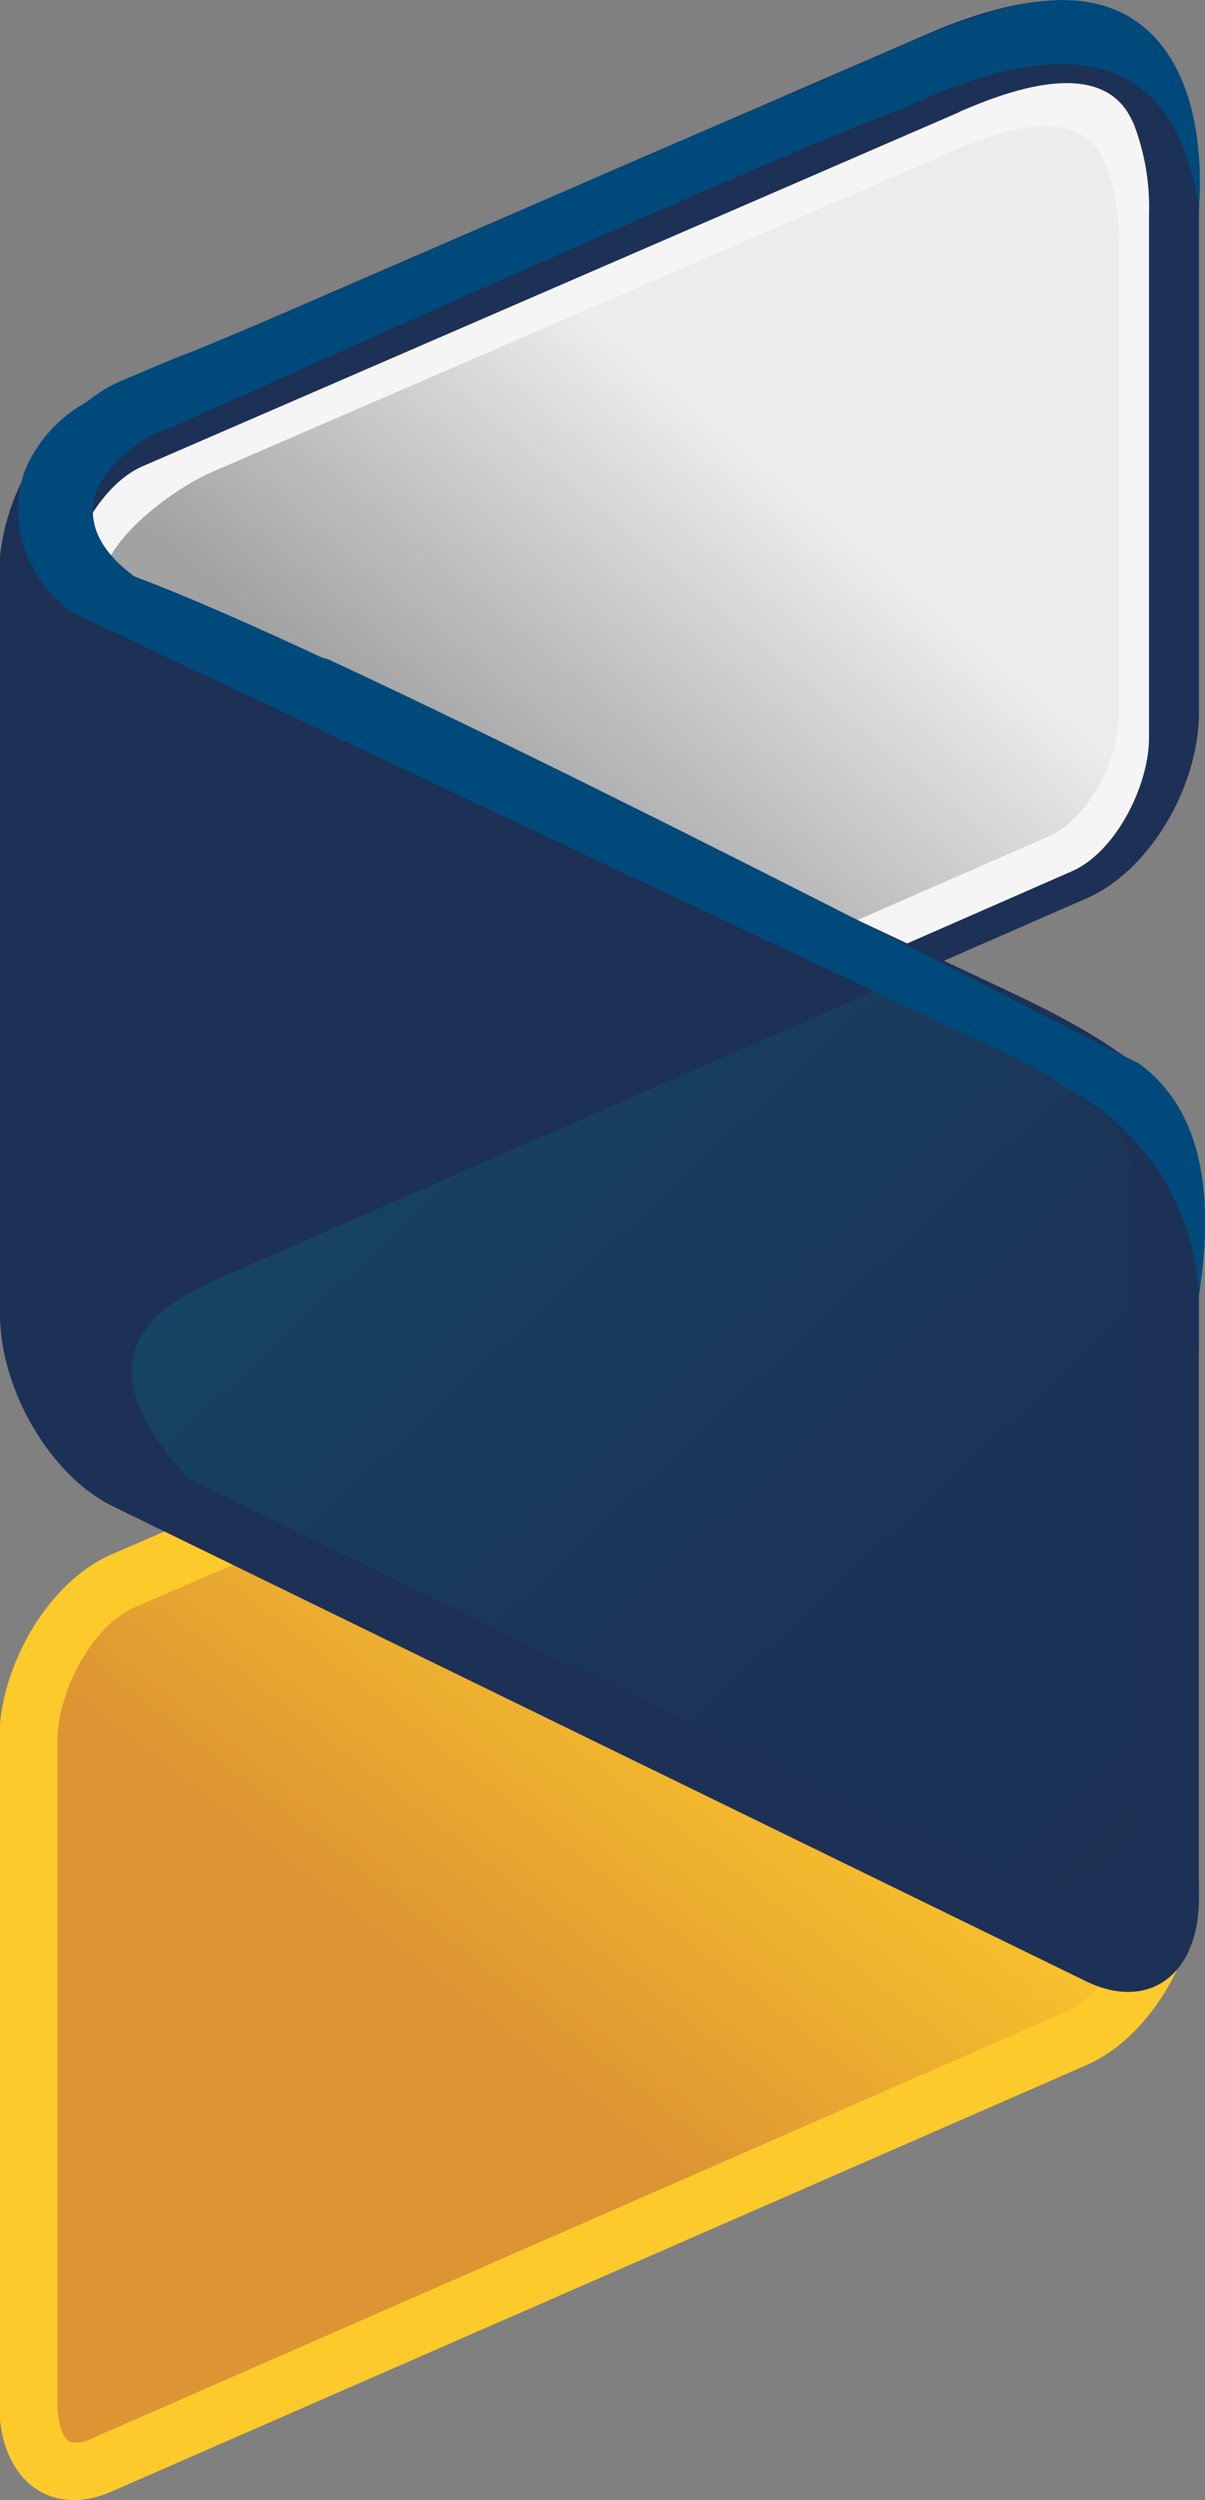 <svg id="Capa_1" data-name="Capa 1" xmlns="http://www.w3.org/2000/svg" xmlns:xlink="http://www.w3.org/1999/xlink" viewBox="0 0 57.88 120"><rect x="0" y="0" width="57.88" height="120" fill="#808080" stroke="none"/><defs><linearGradient id="Degradado_sin_nombre_17" x1="39.83" y1="122.12" x2="86.75" y2="62.08" gradientUnits="userSpaceOnUse"><stop offset="0.37" stop-color="#dd9533"/><stop offset="0.68" stop-color="#fdca2b"/></linearGradient><linearGradient id="Degradado_sin_nombre_5" x1="42.34" y1="62.66" x2="86.61" y2="9.9" gradientUnits="userSpaceOnUse"><stop offset="0.37" stop-color="#a2a2a2"/><stop offset="0.68" stop-color="#ececec"/></linearGradient><linearGradient id="Degradado_sin_nombre_49" x1="36.27" y1="35.09" x2="91.6" y2="94.43" gradientUnits="userSpaceOnUse"><stop offset="0" stop-color="#0d5b73"/><stop offset="0.07" stop-color="#0f566f"/><stop offset="0.39" stop-color="#174161"/><stop offset="0.7" stop-color="#1b3458"/><stop offset="1" stop-color="#1d3055"/></linearGradient></defs><title>logo</title><path d="M80,5.68l-39.23,17c-3,1.28-5.4,5.32-5.4,8.93V63.45c0,3.62,2.43,5.51,5.4,4.22L87.6,47.19c3-1.3,5.4-5.32,5.4-8.94V13.18c0-3.62-.81-12.76-13-7.5" transform="translate(-35.41 -4.07)" style="fill:#1d3055;fill-rule:evenodd"/><path d="M81.49,9.45l-39.23,17c-2.14.93-3.74,4.14-3.74,6.42V64.69c0,.45.11,1.57.59,1.82a1.37,1.37,0,0,0,1-.13L86.85,45.91C89,45,90.6,41.77,90.6,39.49V14.42A11.22,11.22,0,0,0,89.86,10c-.08-.16-.16-.33-.25-.48-1.62-2.7-6-1-8.12-.08" transform="translate(-35.41 -4.07)" style="fill:#f5f5f5;fill-rule:evenodd"/><path d="M80,61.68l-39.23,17c-3,1.29-5.4,5.32-5.4,8.94v31.83c0,3.62,2.43,5.51,5.4,4.21L87.6,103.19c3-1.3,5.4-5.32,5.4-8.94V69.18c0-3.62-.81-12.77-13-7.5" transform="translate(-35.41 -4.07)" style="fill:#fdca2b;fill-rule:evenodd"/><path d="M81.13,64.21l-39.23,17c-2.14.93-3.73,4.14-3.73,6.41v31.83c0,.44.11,1.57.59,1.82a1.38,1.38,0,0,0,1-.13l46.78-20.48c2.15-.93,3.75-4.13,3.75-6.41V69.18a11,11,0,0,0-.74-4.41,3.23,3.23,0,0,0-.25-.49c-1.62-2.69-6-1-8.12-.07" transform="translate(-35.41 -4.07)" style="fill-rule:evenodd;fill:url(#Degradado_sin_nombre_17)"/><path d="M81,11.4,45.63,26.71c-1.93.83-5.32,3.35-5.32,5.39V60.76c0,.4,2,1.79,2.48,2a1.29,1.29,0,0,0,.86-.12L85.77,44.22c1.93-.84,3.38-3.72,3.38-5.77V15.87a9.94,9.94,0,0,0-.67-4,3.48,3.48,0,0,0-.22-.43C86.8,9,82.88,10.56,81,11.4" transform="translate(-35.41 -4.07)" style="fill-rule:evenodd;fill:url(#Degradado_sin_nombre_5)"/><path d="M84.07,51.75,40.81,31.38c-3-1.41-5.4.33-5.4,3.94V67.15c0,3.62,2.43,7.76,5.4,9.21L87.6,99.18c3,1.44,5.4-.33,5.4-4V62.6c0-3.62.68-6.32-8.93-10.85" transform="translate(-35.41 -4.07)" style="fill:#1d3055;fill-rule:evenodd"/><path d="M90.11,55.11C87.76,54,65.72,42.47,51.18,35.72l0,0-.31-.09c-3.63-1.69-6.77-3.06-9-3.89-1.37-1-2-2.07-2-3.14,0-1.26.94-2.45,2.68-3.57a8.09,8.09,0,0,1,1.23-.5q30-13.48,35-15.24Q91.42,3.3,93,14.1c.37-5.66-1.65-9.66-5.91-10-3.84-.31-8.74,2.42-14.2,4.7C63.56,12.7,54.19,17,44.76,20.9c-.79.3-1.63.64-2.46,1l-.85.36a6.72,6.72,0,0,0-1.86,1.1,6.69,6.69,0,0,0-3,3.33A5.85,5.85,0,0,0,38.32,33l.1.09a7.54,7.54,0,0,0,.59.52s1.63,1.08,5.07,2.79c1,.47,2.13.92,3.39,1.45L87.08,56.55A11.88,11.88,0,0,1,93,66.25Q94.27,58.14,90.11,55.11Z" transform="translate(-35.41 -4.07)" style="fill:#00497b;fill-rule:evenodd"/><path d="M82.37,54,39.11,33.59c-.2-.09-.78-.32-1-.19s-.46,1.3-.46,1.64V66.87c0,2.37,1.68,5.68,3.85,6.73L88.28,96.42c.19.09.73.31,1,.2.39-.21.48-1.31.48-1.67V62.32a22.45,22.45,0,0,0,0-2.32,3.33,3.33,0,0,0-1.08-2.15A23,23,0,0,0,82.37,54" transform="translate(-35.41 -4.07)" style="fill-rule:evenodd;fill:url(#Degradado_sin_nombre_49)"/><path d="M77.39,51.65,38.94,33.5c-.2-.09-1.26-.54-1.49-.41s.09,1.89.09,2.23V67.15c0,.27.65.55.69.84a4.14,4.14,0,0,0,2.58-.32Z" transform="translate(-35.41 -4.07)" style="fill:#1d3055;fill-rule:evenodd"/><path d="M36.9,66.86Q38,74,44.44,75q-5.92-6.34,1.13-9.39-6.18-1.86-8.67,1.23" transform="translate(-35.41 -4.07)" style="fill:#1d3055;fill-rule:evenodd"/></svg>